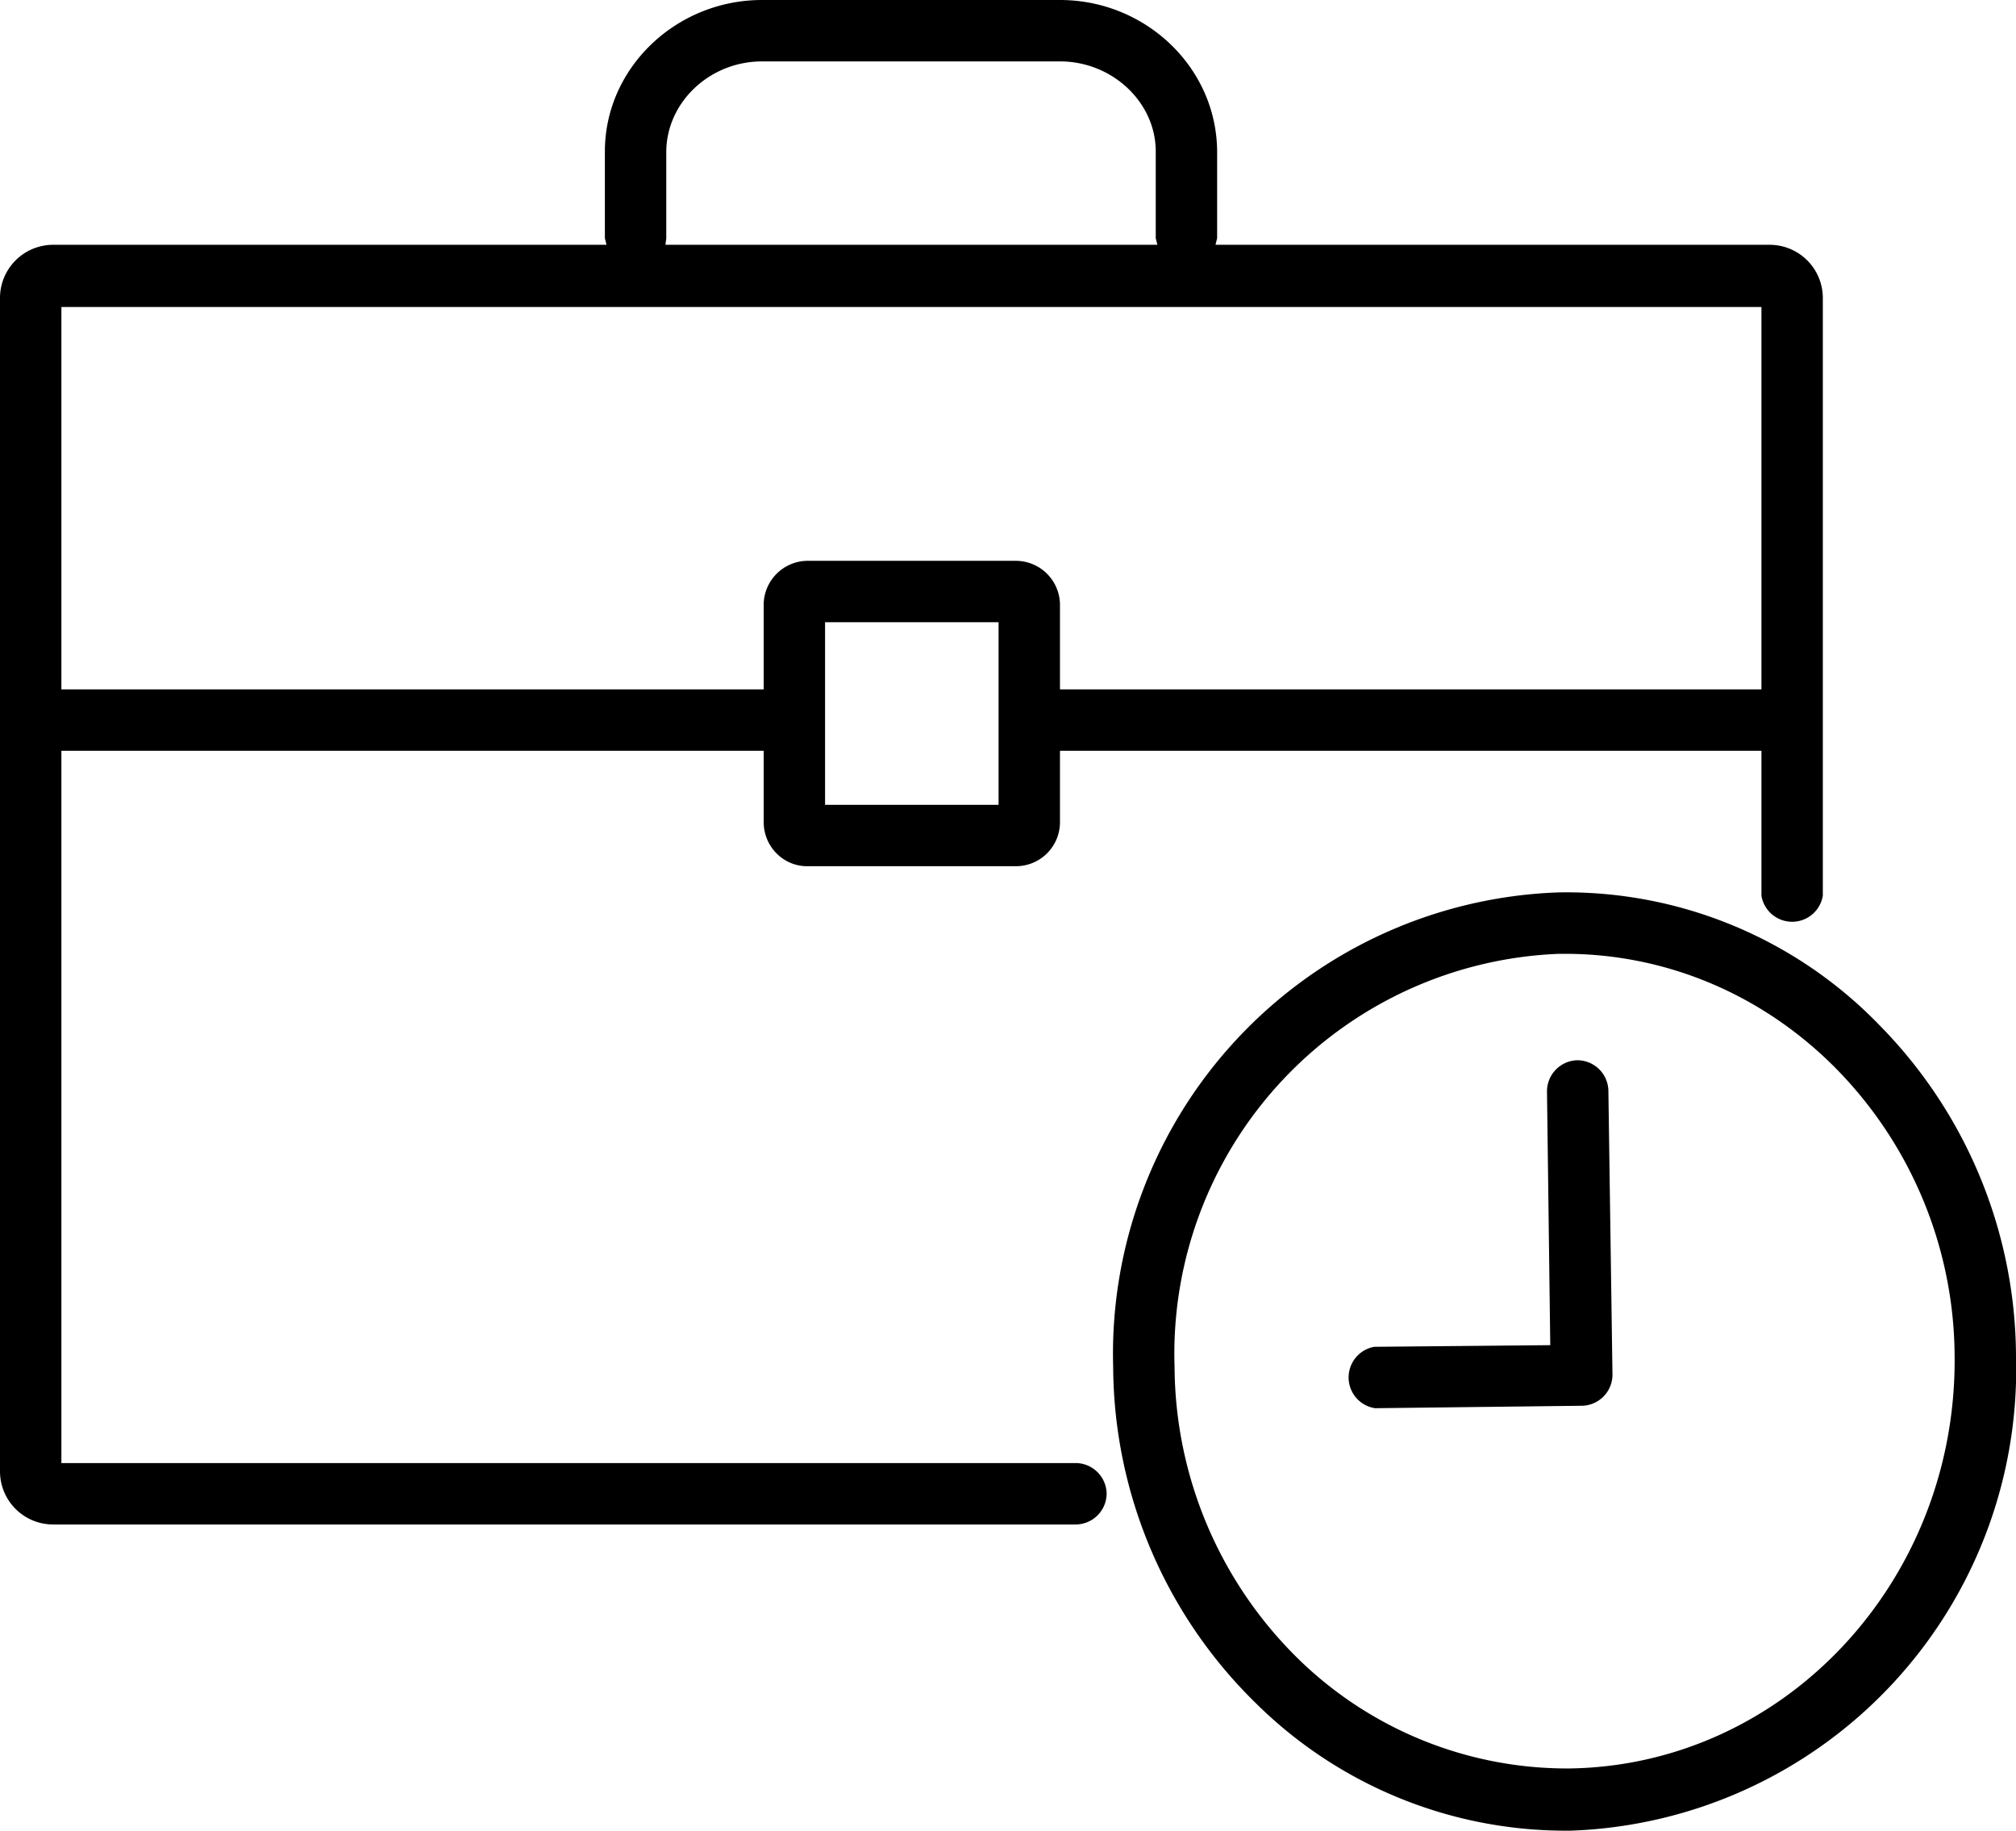 <svg xmlns="http://www.w3.org/2000/svg" viewBox="7 8 24.63 22.36">
  <path d="M16.31 8c-1.05 0-1.92.83-1.92 1.85v1.06l.02.08H7.64a.65.65 0 0 0-.64.66v14.32c0 .36.29.65.65.65h12.5a.38.38 0 0 0 .37-.37.38.38 0 0 0-.37-.38H7.75v-8.7h8.58v.87c0 .3.24.54.53.54h2.55c.3 0 .54-.24.54-.54v-.87h8.57v1.77a.38.38 0 0 0 .75 0v-7.3a.65.65 0 0 0-.65-.65h-6.77l.02-.08V9.86C21.87 8.83 21 8 19.95 8zm0 .75h3.64c.64 0 1.17.5 1.17 1.1v1.06l.02.08h-6.01l.01-.08V9.86c0-.61.53-1.11 1.17-1.11zm-8.56 3h20.77v4.67h-8.57v-1.04a.54.54 0 0 0-.54-.53h-2.55a.54.54 0 0 0-.53.53v1.04H7.75zm9.33 3.85h2.12v2.23h-2.12zm8.96 3.3a5.64 5.64 0 0 0-5.44 5.8 5.78 5.78 0 0 0 1.74 4.1 5.38 5.38 0 0 0 3.77 1.56h.08a5.64 5.64 0 0 0 5.44-5.8 5.79 5.79 0 0 0-1.66-4.03 5.32 5.32 0 0 0-3.93-1.63zm.01.75h.07c1.24 0 2.42.5 3.31 1.4a5.04 5.04 0 0 1 1.45 3.51c.03 2.74-2.07 5-4.7 5.04a4.7 4.7 0 0 1-3.31-1.33 5.03 5.03 0 0 1-1.52-3.57 4.89 4.89 0 0 1 4.7-5.05zm.22 1.3a.38.38 0 0 0-.37.38l.04 3.1-2.15.02a.38.38 0 0 0 .01.75l2.53-.03a.38.38 0 0 0 .37-.38l-.05-3.47a.38.38 0 0 0-.38-.37z" fill="#000000"/>
</svg>